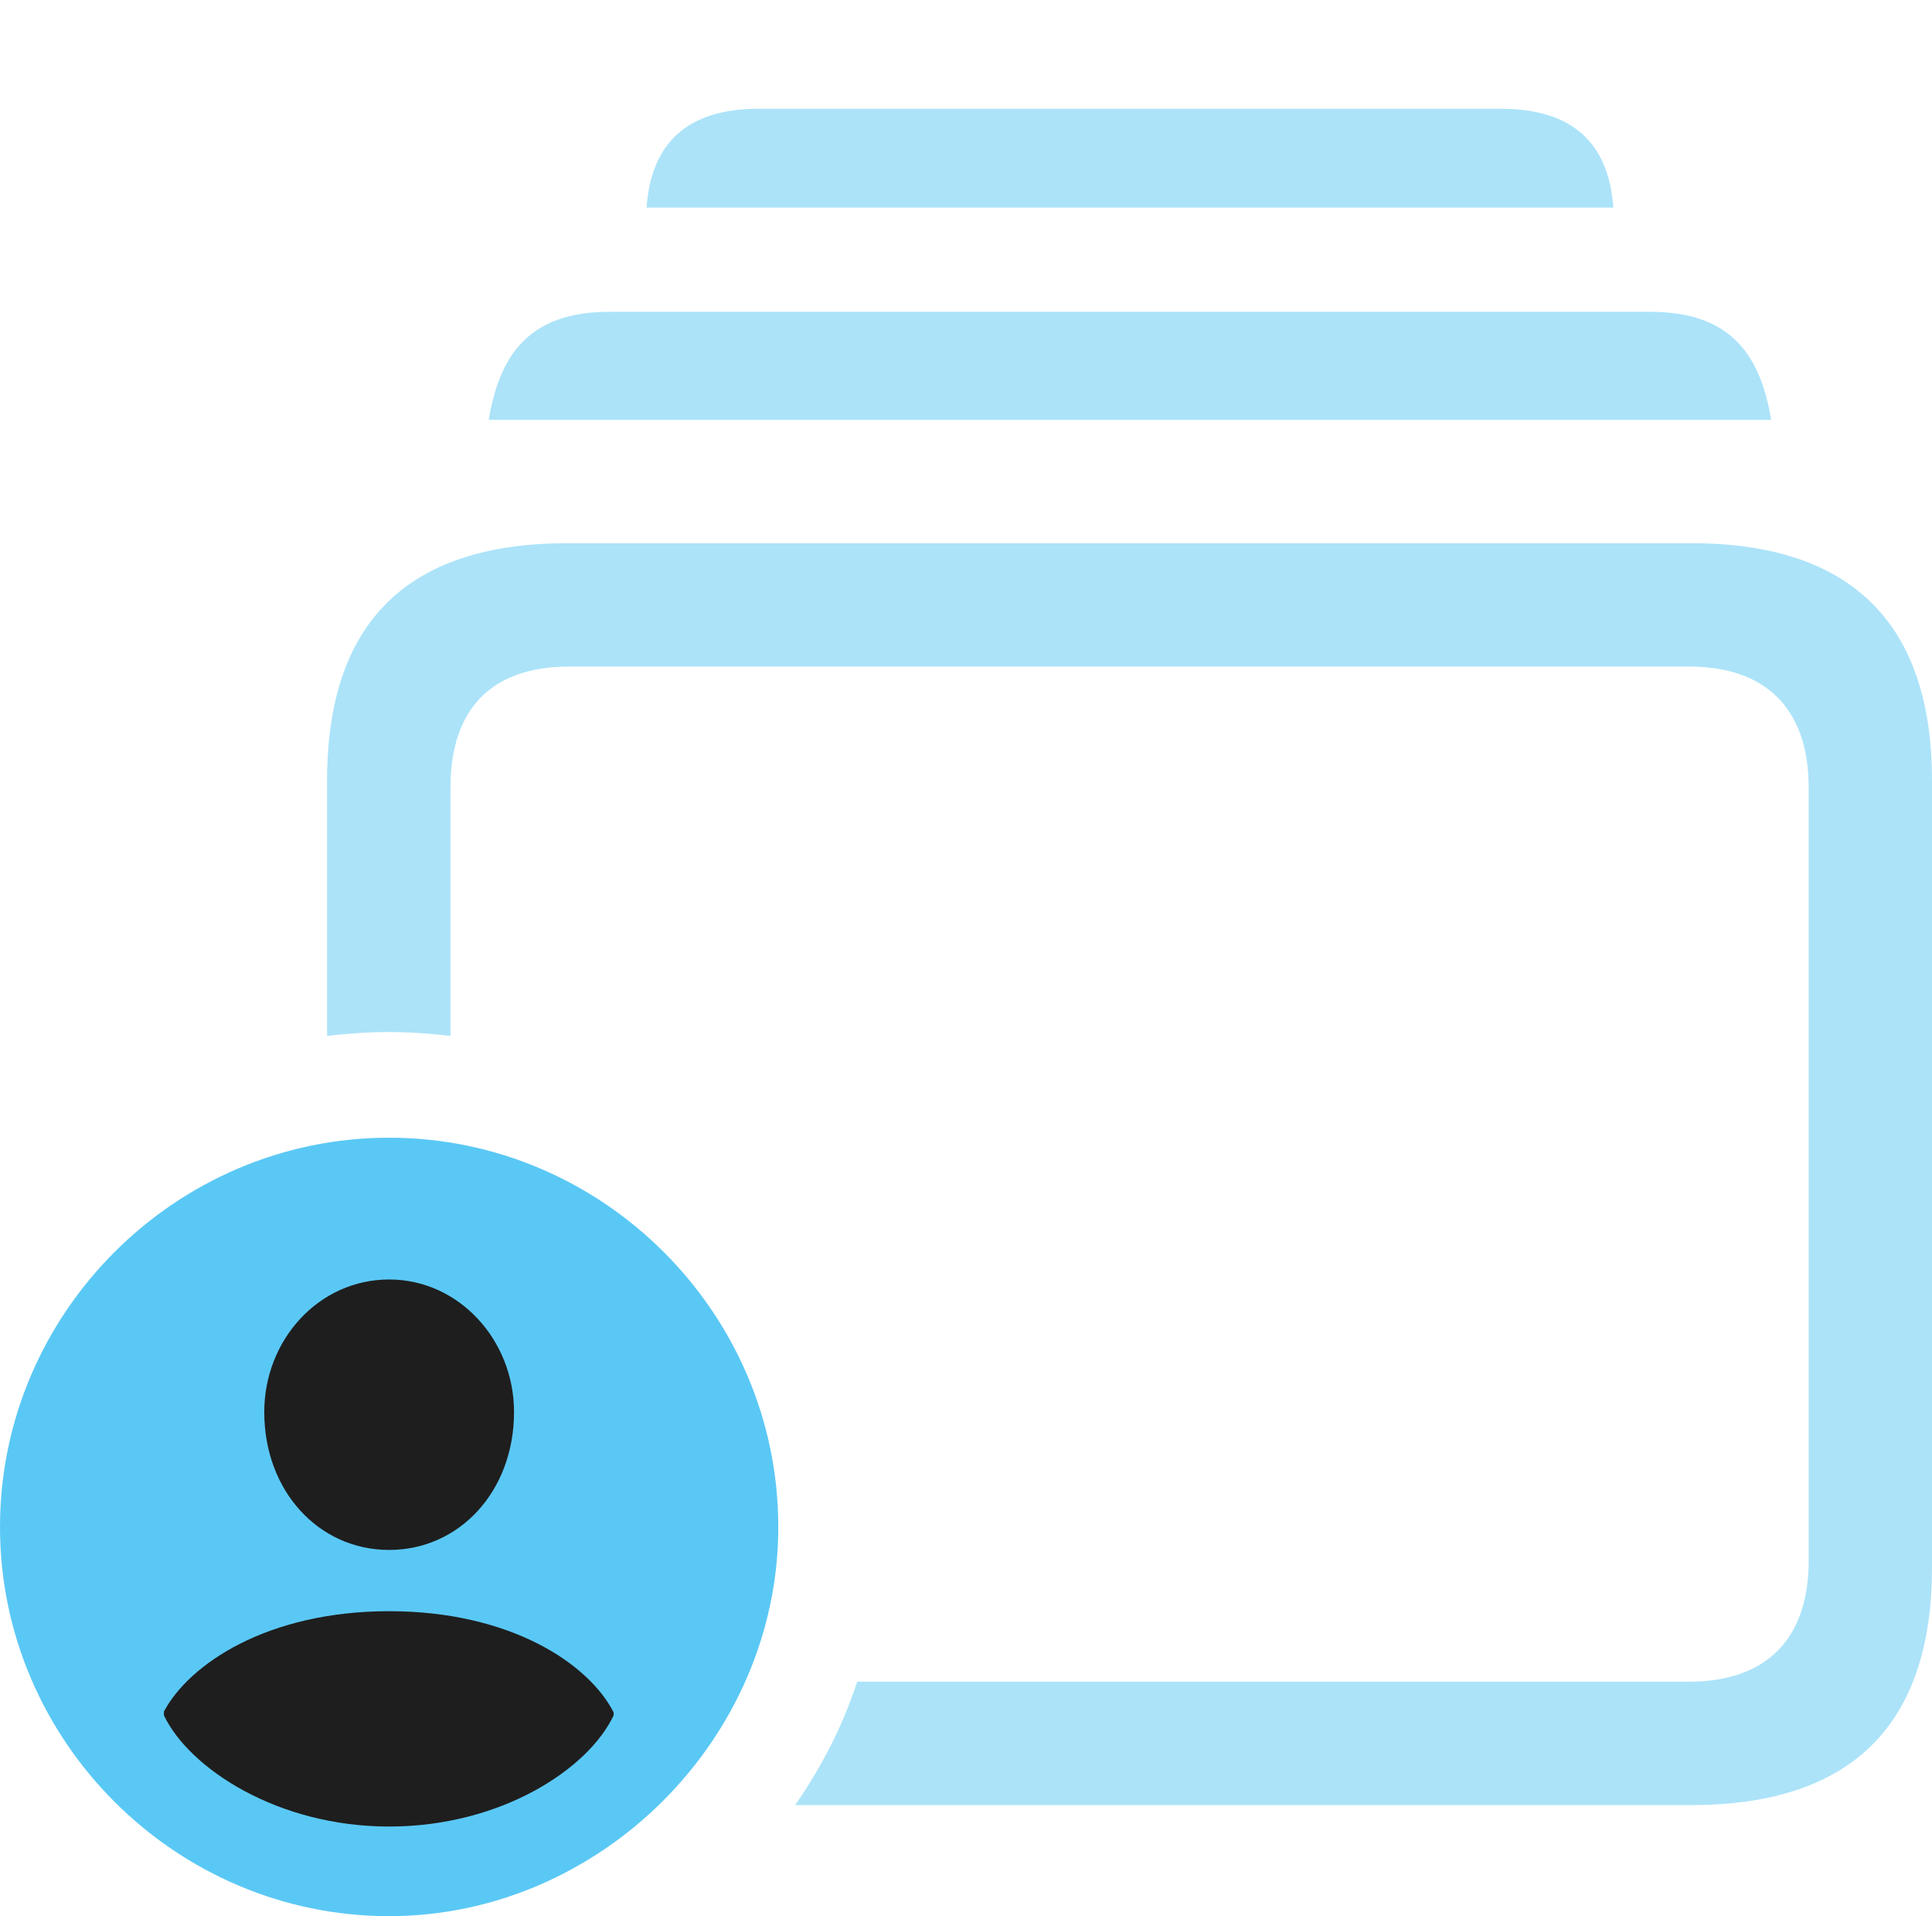 <?xml version="1.0" encoding="UTF-8"?>
<!--Generator: Apple Native CoreSVG 175.5-->
<!DOCTYPE svg
PUBLIC "-//W3C//DTD SVG 1.1//EN"
       "http://www.w3.org/Graphics/SVG/1.1/DTD/svg11.dtd">
<svg version="1.1" xmlns="http://www.w3.org/2000/svg" xmlns:xlink="http://www.w3.org/1999/xlink" width="30.786" height="30.53">
 <g>
  <rect height="30.53" opacity="0" width="30.786" x="0" y="0"/>
  <path d="M12.671 28.76L26.953 28.76C29.492 28.76 30.786 27.49 30.786 24.976L30.786 12.439C30.786 9.924 29.492 8.655 26.953 8.655L9.045 8.655C6.482 8.655 5.212 9.924 5.212 12.439L5.212 16.504C5.542 16.467 5.872 16.443 6.189 16.443C6.519 16.443 6.848 16.467 7.178 16.504L7.178 12.549C7.178 11.279 7.849 10.62 9.07 10.62L26.916 10.62C28.125 10.62 28.821 11.279 28.821 12.549L28.821 24.866C28.821 26.135 28.125 26.794 26.916 26.794L13.66 26.794C13.428 27.502 13.086 28.162 12.671 28.76ZM7.788 6.689L28.223 6.689C28.04 5.579 27.515 4.968 26.294 4.968L9.717 4.968C8.496 4.968 7.971 5.579 7.788 6.689ZM10.303 3.308L25.708 3.308C25.635 2.271 25.049 1.733 23.914 1.733L12.085 1.733C10.962 1.733 10.376 2.271 10.303 3.308Z" fill="#5ac8f5" fill-opacity="0.5"/>
  <path d="M6.201 30.53C9.558 30.53 12.402 27.71 12.402 24.329C12.402 20.923 9.607 18.127 6.201 18.127C2.795 18.127 0 20.923 0 24.329C0 27.734 2.795 30.53 6.201 30.53Z" fill="#5ac8f5"/>
  <path d="M6.201 29.102C4.419 29.102 3.015 28.174 2.612 27.331L2.612 27.27C3.015 26.514 4.26 25.671 6.201 25.671C8.142 25.671 9.387 26.514 9.778 27.283L9.778 27.331C9.375 28.186 7.983 29.102 6.201 29.102ZM6.201 24.695C5.078 24.695 4.211 23.755 4.211 22.498C4.211 21.35 5.078 20.386 6.201 20.386C7.312 20.386 8.191 21.35 8.191 22.498C8.191 23.755 7.324 24.695 6.201 24.695Z" fill="#1e1e1e"/>
 </g>
</svg>
